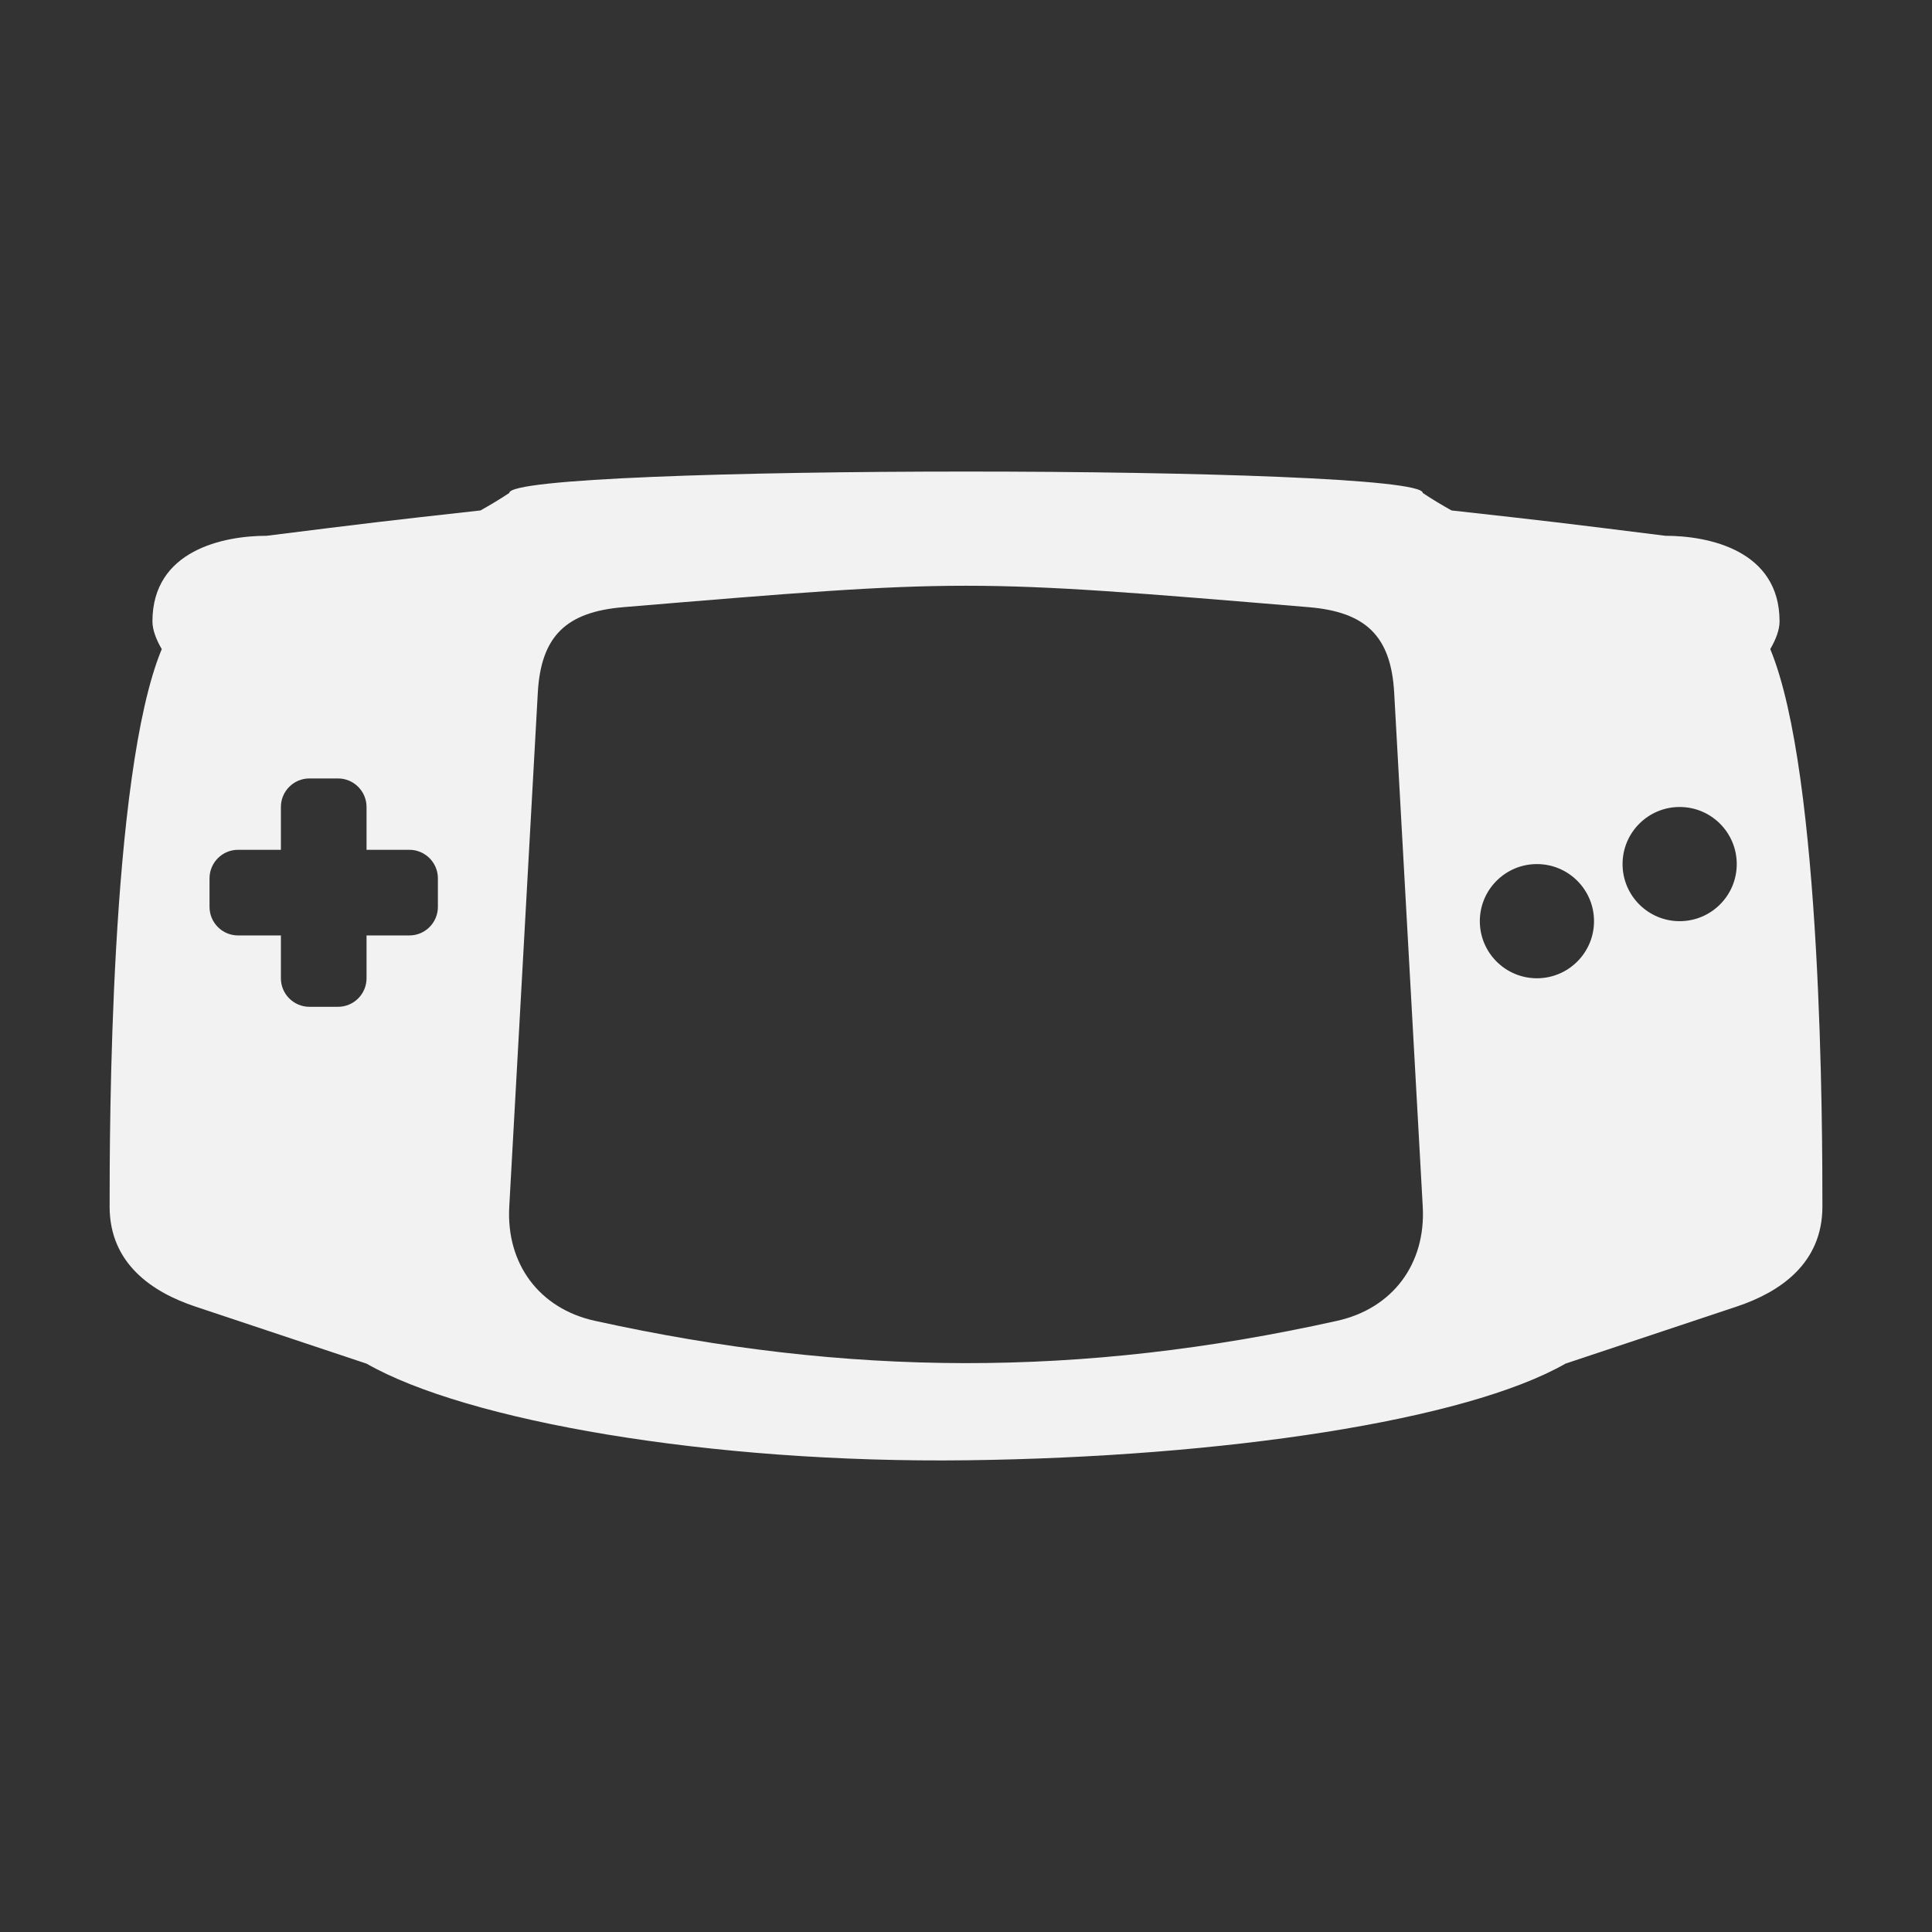 <?xml version="1.0" encoding="utf-8"?>
<!-- Generator: Adobe Illustrator 16.0.0, SVG Export Plug-In . SVG Version: 6.00 Build 0)  -->
<!DOCTYPE svg PUBLIC "-//W3C//DTD SVG 1.1//EN" "http://www.w3.org/Graphics/SVG/1.1/DTD/svg11.dtd">
<svg version="1.1" id="Calque_1" xmlns="http://www.w3.org/2000/svg" xmlns:xlink="http://www.w3.org/1999/xlink" x="0px" y="0px"
	 width="192px" height="192px" viewBox="0 0 192 192" enable-background="new 0 0 192 192" xml:space="preserve">
<rect x="0" y="0" width="192" height="192" fill="#333333" stroke="none"/>
<path fill="#F2F2F2" d="M175.926,64.507c0.538-0.917,0.926-1.896,0.926-2.75c0-7.092-7.092-8.511-11.348-8.511
	c-10.428-1.304-11.281-1.41-21.256-2.519c-0.98-0.55-1.939-1.124-2.857-1.736c0-2.837-90.781-2.837-90.781,0
	c-0.919,0.613-1.877,1.186-2.858,1.736c-9.975,1.109-10.828,1.215-21.255,2.519c-4.255,0-11.348,1.418-11.348,8.511
	c0,0.853,0.388,1.833,0.926,2.75c-5.18,12.46-5.181,48.194-5.181,55.407c0,5.674,4.255,8.51,8.511,9.929
	c8.511,2.837,8.511,2.837,17.021,5.674c9.929,5.674,34.042,9.929,59.713,9.603c25.46-0.322,49.507-3.929,59.436-9.603
	c8.512-2.837,8.475-2.825,17.021-5.674c4.256-1.419,8.512-4.255,8.512-9.929C181.107,112.701,181.105,76.967,175.926,64.507z
	 M43.517,90.126c0,1.566-1.27,2.837-2.836,2.837h-4.255v4.255c0,1.568-1.271,2.837-2.837,2.837h-2.837
	c-1.567,0-2.837-1.269-2.837-2.837v-4.255h-4.255c-1.567,0-2.837-1.271-2.837-2.837V87.29c0-1.567,1.27-2.837,2.837-2.837h4.255
	v-4.255c0-1.567,1.27-2.837,2.837-2.837h2.837c1.566,0,2.837,1.27,2.837,2.837v4.255h4.255c1.566,0,2.836,1.27,2.836,2.837V90.126z
	 M132.879,131.262c-25.531,5.674-48.619,5.537-73.759,0c-5.541-1.219-8.826-5.674-8.51-11.348l2.836-51.064
	c0.316-5.674,2.856-8.04,8.511-8.511c34.043-2.837,34.043-2.837,68.086,0c5.654,0.471,8.195,2.837,8.51,8.511l2.838,51.064
	C141.706,125.588,138.418,130.031,132.879,131.262z M152.738,97.219c-3.134,0-5.674-2.541-5.674-5.674
	c0-3.133,2.54-5.674,5.674-5.674c3.133,0,5.674,2.541,5.674,5.674C158.412,94.678,155.871,97.219,152.738,97.219z M166.922,91.545
	c-3.133,0-5.674-2.541-5.674-5.674s2.541-5.674,5.674-5.674c3.134,0,5.674,2.541,5.674,5.674S170.056,91.545,166.922,91.545z"/>
</svg>
